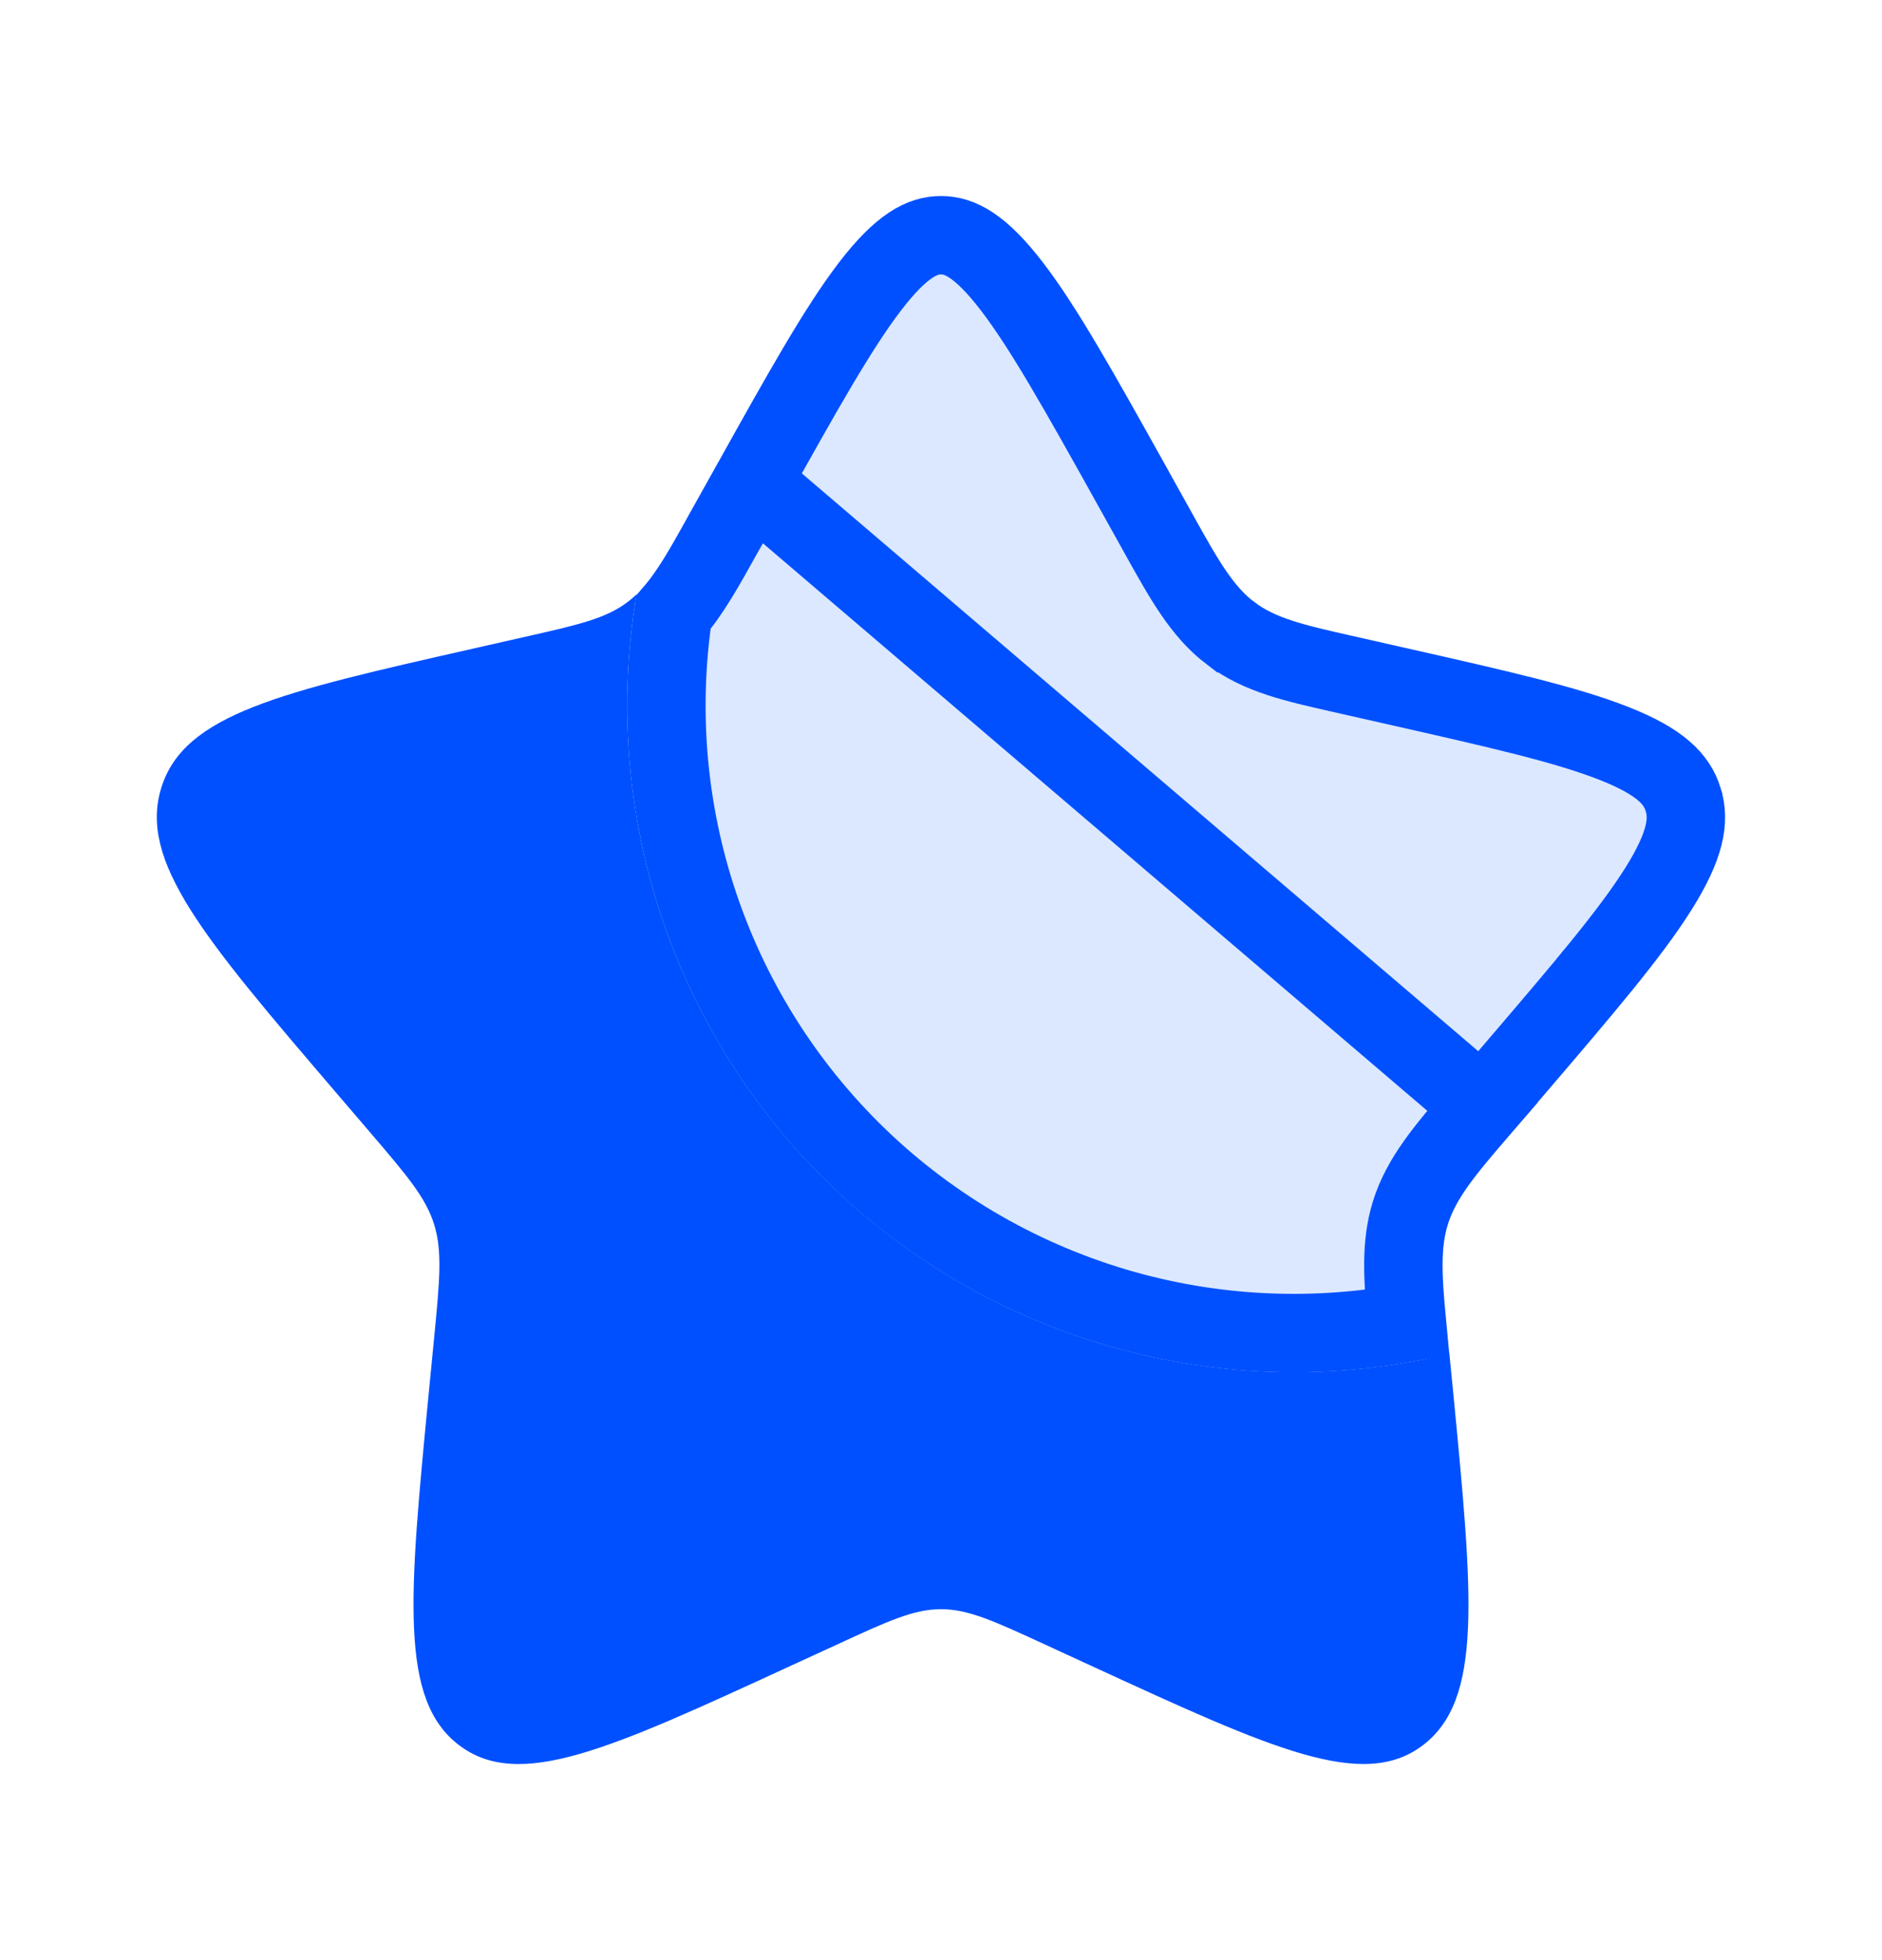 <svg width="24" height="25" viewBox="0 0 24 25" fill="none" xmlns="http://www.w3.org/2000/svg">
<path d="M18.483 17.266C17.116 17.594 15.69 17.578 14.33 17.22C12.971 16.861 11.722 16.171 10.695 15.211C9.668 14.252 8.895 13.052 8.445 11.72C7.996 10.389 7.883 8.966 8.118 7.58C8.082 7.615 8.045 7.647 8.005 7.677C7.725 7.89 7.375 7.969 6.675 8.127L6.04 8.271C3.58 8.828 2.35 9.106 2.057 10.047C1.765 10.987 2.603 11.968 4.28 13.929L4.714 14.436C5.19 14.993 5.429 15.272 5.536 15.616C5.643 15.961 5.607 16.333 5.535 17.076L5.469 17.753C5.216 20.37 5.089 21.678 5.855 22.259C6.621 22.841 7.773 22.311 10.075 21.25L10.672 20.976C11.326 20.674 11.653 20.524 12 20.524C12.347 20.524 12.674 20.674 13.329 20.976L13.924 21.25C16.227 22.31 17.379 22.84 18.144 22.26C18.911 21.678 18.784 20.37 18.531 17.753L18.483 17.266Z" fill="#0050FF"/>
<path d="M9.589 6.152L9.589 6.152L9.261 6.739C9.261 6.739 9.261 6.74 9.261 6.74C9.245 6.768 9.23 6.796 9.214 6.824C8.989 7.229 8.807 7.556 8.587 7.81C8.398 9.069 8.511 10.355 8.919 11.562C9.342 12.815 10.069 13.944 11.036 14.848C12.003 15.751 13.179 16.4 14.458 16.738C15.597 17.038 16.787 17.083 17.942 16.871C17.888 16.301 17.86 15.874 17.986 15.469L17.986 15.469C18.125 15.023 18.429 14.668 18.85 14.177C18.869 14.155 18.887 14.134 18.906 14.112L9.589 6.152ZM9.589 6.152C10.231 5.001 10.686 4.188 11.093 3.656C11.5 3.124 11.766 3 12 3C12.233 3 12.499 3.124 12.906 3.656C13.314 4.188 13.768 5.001 14.41 6.151C14.41 6.151 14.41 6.151 14.41 6.152L14.737 6.739L14.737 6.739C14.753 6.768 14.769 6.796 14.784 6.824C15.098 7.387 15.326 7.798 15.691 8.076L15.692 8.076C16.06 8.356 16.512 8.458 17.121 8.595C17.151 8.602 17.182 8.609 17.213 8.616C17.213 8.616 17.213 8.616 17.213 8.616L17.849 8.76L17.849 8.76C19.096 9.042 19.973 9.241 20.58 9.481C21.178 9.716 21.385 9.941 21.464 10.196L21.464 10.197C21.546 10.457 21.501 10.777 21.146 11.341C20.788 11.91 20.189 12.612 19.34 13.605C19.34 13.605 19.34 13.605 19.34 13.605L18.906 14.112L9.589 6.152Z" fill="#DBE8FF" stroke="#0050FF"/>
</svg>
